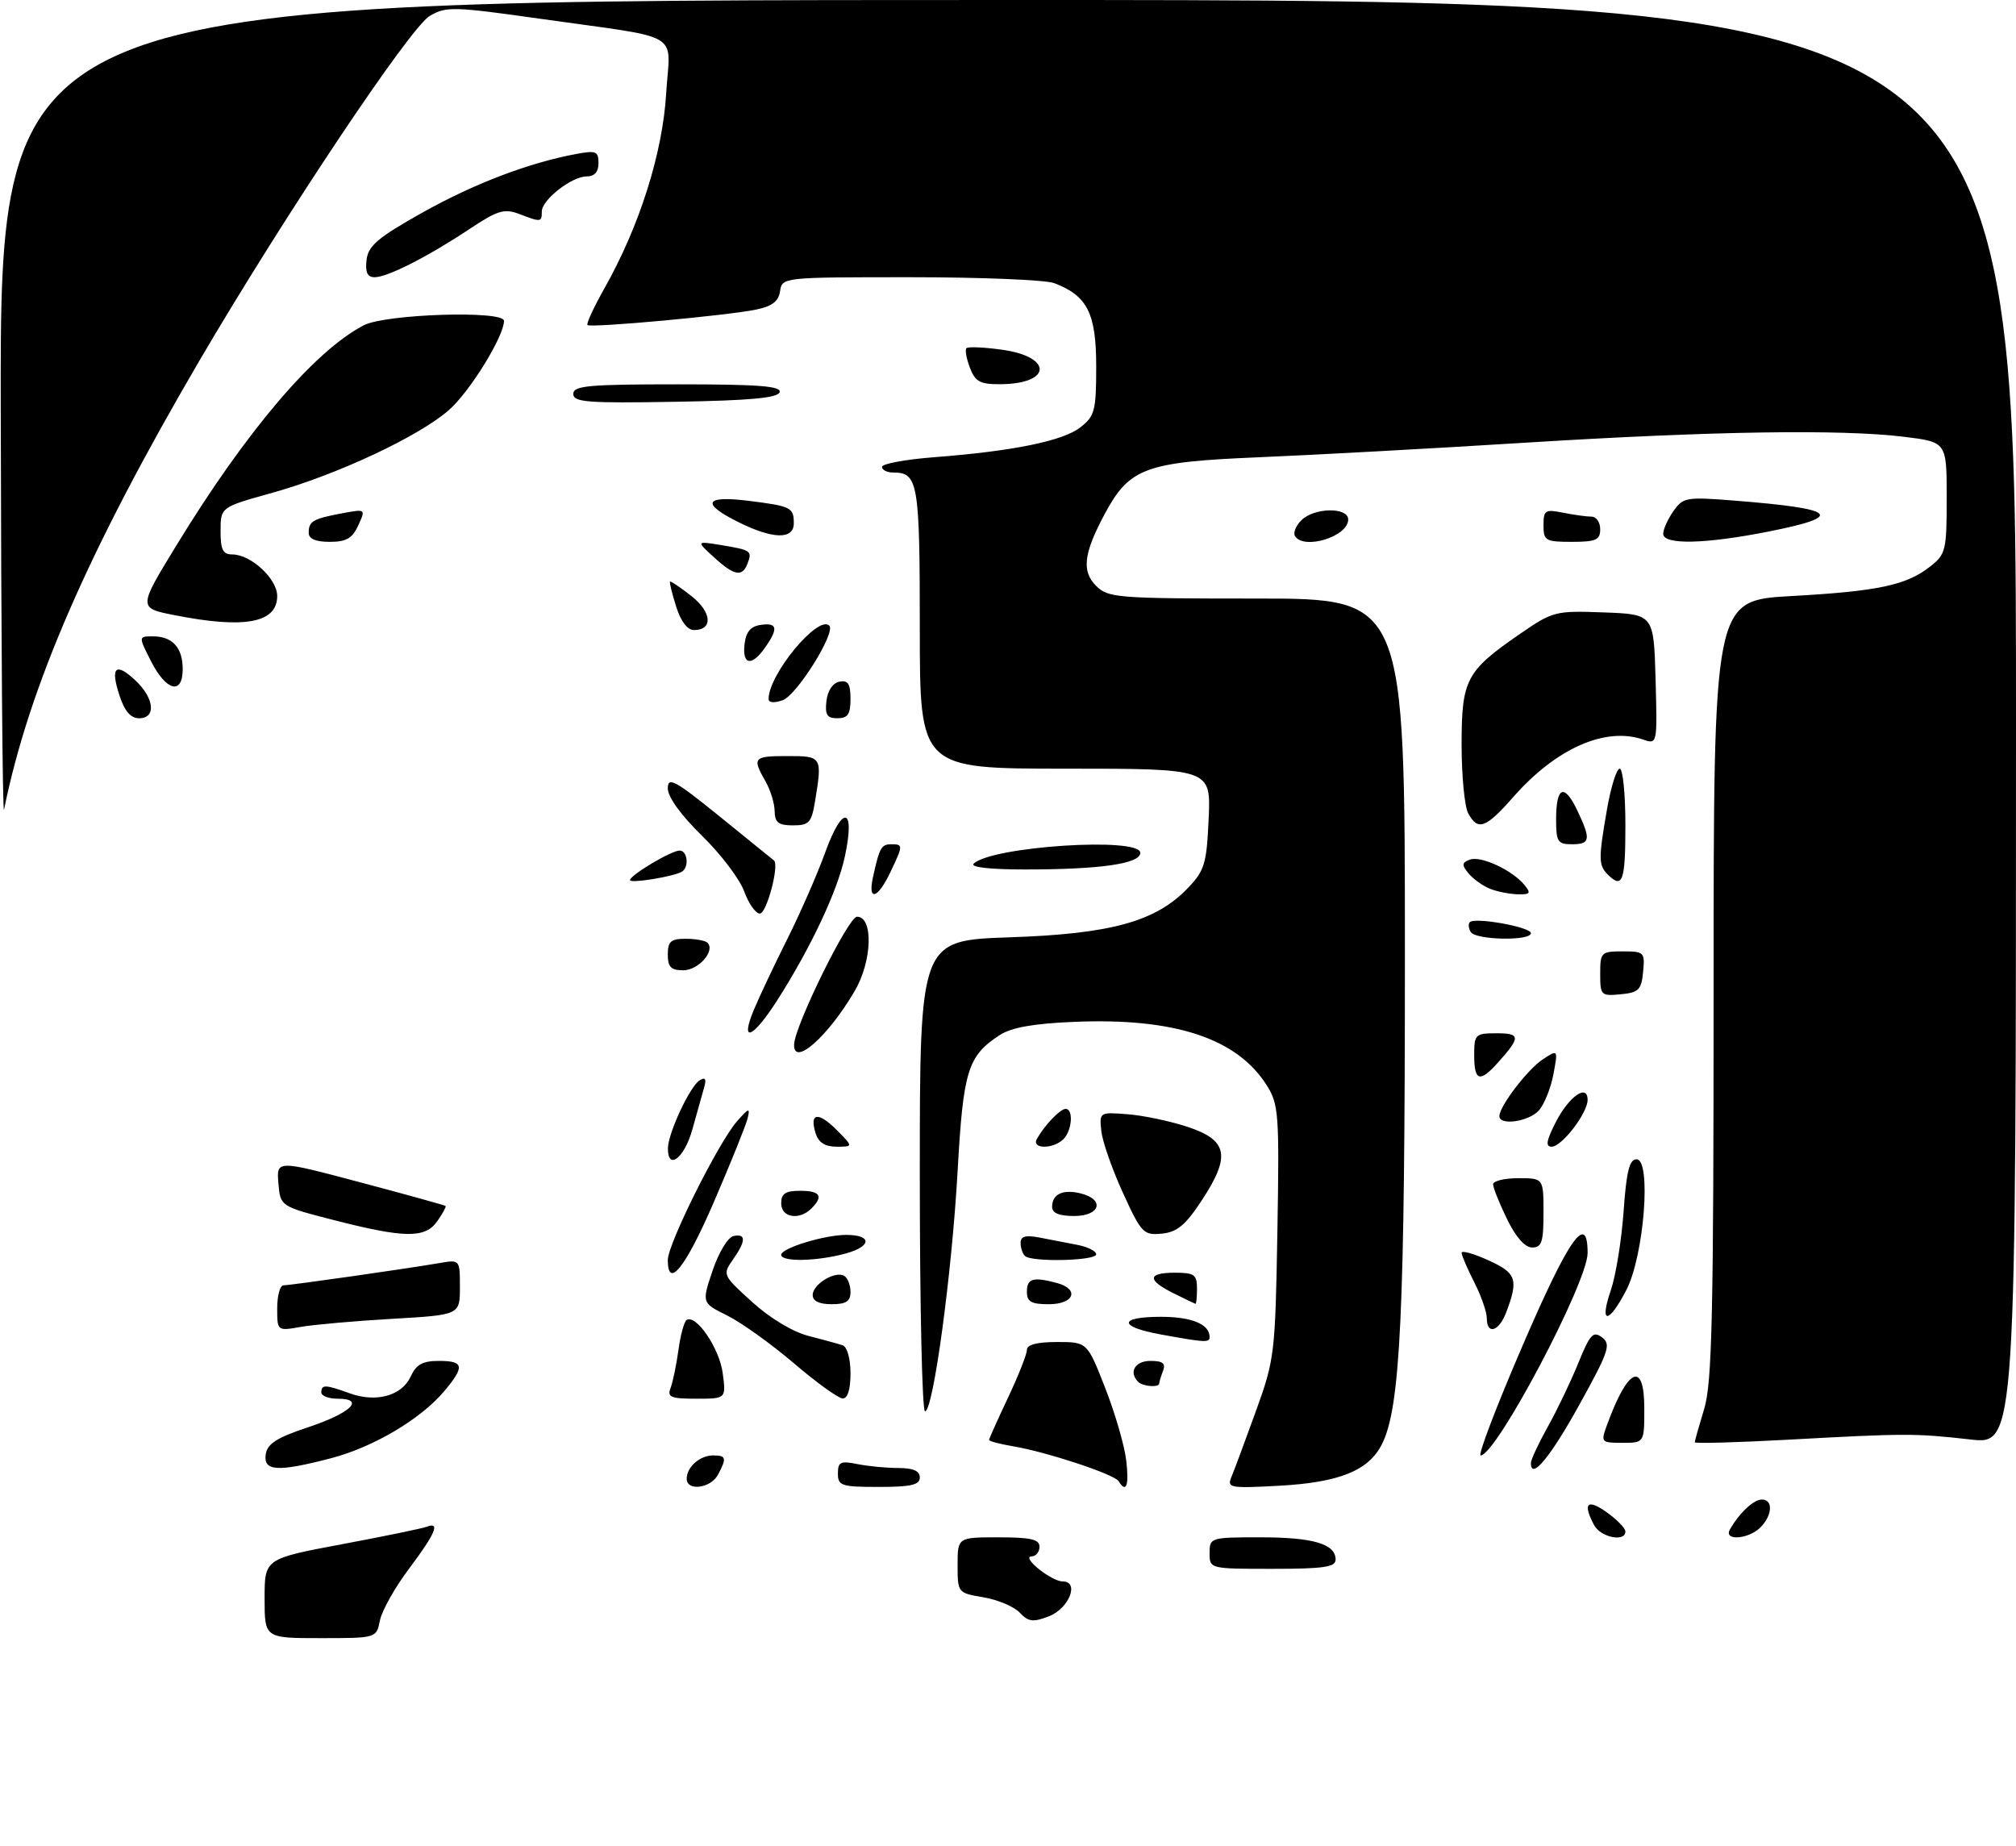 <?xml version="1.0" encoding="UTF-8" standalone="no"?>
<!DOCTYPE svg PUBLIC "-//W3C//DTD SVG 1.1//EN" "http://www.w3.org/Graphics/SVG/1.1/DTD/svg11.dtd" >
<svg xmlns="http://www.w3.org/2000/svg" xmlns:xlink="http://www.w3.org/1999/xlink" version="1.1" viewBox="0 0 320 293">
 <g >
 <path fill="currentColor"
d=" M 42.00 253.70 C 42.00 247.40 42.00 247.40 54.25 245.10 C 60.99 243.84 67.06 242.58 67.75 242.32 C 69.93 241.47 69.12 243.40 64.94 248.96 C 62.70 251.93 60.62 255.63 60.31 257.18 C 59.75 260.00 59.75 260.00 50.88 260.00 C 42.00 260.00 42.00 260.00 42.00 253.70 Z  M 161.86 255.95 C 160.95 254.99 158.36 253.90 156.11 253.52 C 152.02 252.83 152.00 252.80 152.00 248.41 C 152.00 244.00 152.00 244.00 158.50 244.00 C 163.61 244.00 165.00 244.32 165.00 245.50 C 165.00 246.32 164.44 247.01 163.75 247.03 C 162.01 247.08 166.88 251.00 168.68 251.00 C 171.39 251.00 169.70 255.29 166.50 256.53 C 163.96 257.51 163.25 257.42 161.86 255.95 Z  M 192.00 246.50 C 192.00 244.04 192.13 244.00 200.07 244.00 C 208.47 244.00 212.00 245.05 212.00 247.54 C 212.00 248.72 210.12 249.00 202.00 249.00 C 192.00 249.00 192.00 249.00 192.00 246.50 Z  M 253.04 242.07 C 251.18 238.61 251.94 237.82 255.00 240.00 C 256.65 241.17 258.00 242.56 258.00 243.07 C 258.00 244.80 254.08 244.01 253.04 242.07 Z  M 274.59 242.75 C 276.08 240.14 278.36 238.00 279.65 238.00 C 281.48 238.00 281.35 240.50 279.43 242.43 C 277.52 244.33 273.54 244.60 274.59 242.75 Z  M 109.00 234.70 C 109.00 232.84 111.09 231.00 113.20 231.00 C 115.28 231.00 115.38 231.41 113.96 234.07 C 112.81 236.23 109.00 236.72 109.00 234.70 Z  M 133.00 233.88 C 133.00 232.03 133.41 231.83 136.12 232.38 C 137.84 232.72 140.77 233.00 142.62 233.00 C 144.96 233.00 146.00 233.46 146.00 234.50 C 146.00 235.68 144.61 236.00 139.50 236.00 C 133.54 236.00 133.00 235.82 133.00 233.88 Z  M 177.55 235.08 C 176.87 233.99 166.10 230.43 160.75 229.54 C 158.69 229.19 157.00 228.75 157.00 228.54 C 157.00 228.34 158.35 225.33 160.00 221.84 C 161.65 218.35 163.00 214.94 163.00 214.25 C 163.00 213.42 164.62 213.00 167.78 213.00 C 172.57 213.00 172.57 213.00 175.41 220.25 C 176.98 224.24 178.48 229.41 178.76 231.75 C 179.24 235.81 178.78 237.07 177.55 235.08 Z  M 195.48 234.38 C 195.91 233.35 197.65 228.68 199.34 224.00 C 202.32 215.76 202.42 214.88 202.76 195.50 C 203.08 176.84 202.97 175.28 201.09 172.29 C 196.38 164.78 186.41 161.50 170.40 162.19 C 163.99 162.46 160.51 163.09 158.66 164.30 C 153.61 167.61 152.90 169.89 152.01 185.74 C 151.10 202.14 148.13 224.00 146.83 224.00 C 146.37 224.00 146.00 207.18 146.00 186.63 C 146.00 149.25 146.00 149.25 160.25 148.77 C 176.41 148.22 183.45 146.27 188.56 140.94 C 191.21 138.17 191.53 137.11 191.85 129.94 C 192.21 122.00 192.21 122.00 169.11 122.00 C 146.00 122.00 146.00 122.00 146.00 99.70 C 146.00 76.60 145.73 75.00 141.80 75.00 C 140.81 75.00 140.00 74.60 140.00 74.10 C 140.00 73.61 143.71 72.92 148.25 72.57 C 160.80 71.61 168.76 69.98 171.51 67.81 C 173.78 66.03 174.00 65.17 174.00 58.12 C 174.00 49.73 172.59 46.93 167.34 44.94 C 165.98 44.42 155.71 44.00 144.50 44.00 C 124.26 44.00 124.14 44.01 123.82 46.21 C 123.58 47.83 122.57 48.61 120.00 49.14 C 115.30 50.10 93.74 52.07 93.25 51.59 C 93.04 51.38 94.26 48.74 95.96 45.73 C 101.51 35.89 105.17 24.33 105.74 14.86 C 106.35 4.76 108.85 6.25 85.75 2.98 C 71.96 1.03 70.81 1.00 68.21 2.53 C 65.07 4.39 45.11 34.27 31.64 57.27 C 14.01 87.39 4.59 109.04 0.64 128.50 C 0.41 129.60 0.18 101.14 0.12 65.25 C 0.00 0.00 0.00 0.00 160.00 0.00 C 320.00 0.00 320.00 0.00 320.00 114.64 C 320.00 229.29 320.00 229.29 312.75 228.47 C 303.99 227.48 302.49 227.48 283.75 228.51 C 275.64 228.95 269.00 229.13 269.01 228.91 C 269.02 228.68 269.69 226.29 270.51 223.59 C 271.76 219.47 272.00 208.76 272.00 156.99 C 272.00 95.30 272.00 95.30 284.25 94.61 C 298.12 93.84 302.60 92.89 306.37 89.92 C 308.86 87.97 309.00 87.37 309.00 79.01 C 309.00 70.16 309.00 70.16 302.25 69.33 C 292.22 68.10 271.74 68.42 242.00 70.27 C 227.43 71.18 208.40 72.22 199.72 72.58 C 181.80 73.33 179.28 74.26 175.37 81.54 C 172.00 87.82 171.66 90.66 173.98 92.98 C 175.89 94.89 177.27 95.00 199.50 95.00 C 223.00 95.00 223.00 95.00 223.00 151.68 C 223.00 208.61 222.30 223.38 219.35 229.23 C 217.24 233.41 212.58 235.29 203.09 235.81 C 195.16 236.24 194.73 236.16 195.48 234.38 Z  M 42.18 230.83 C 42.43 229.14 43.93 228.18 48.94 226.52 C 55.71 224.26 58.04 222.00 53.58 222.00 C 52.16 222.00 51.00 221.55 51.00 221.00 C 51.00 219.72 51.65 219.74 55.53 221.15 C 59.72 222.66 63.80 221.53 65.19 218.47 C 66.07 216.56 67.08 216.00 69.66 216.00 C 73.66 216.00 73.81 216.88 70.50 220.82 C 66.77 225.25 59.24 229.70 52.53 231.45 C 44.05 233.66 41.78 233.52 42.18 230.83 Z  M 243.00 232.21 C 243.00 231.68 244.21 229.09 245.68 226.45 C 247.16 223.82 249.33 219.27 250.52 216.35 C 252.39 211.75 252.89 211.21 254.30 212.27 C 255.75 213.37 255.37 214.49 250.71 222.92 C 246.08 231.30 243.00 235.01 243.00 232.21 Z  M 241.71 213.50 C 249.04 196.49 252.00 192.28 252.00 198.88 C 252.00 203.55 237.49 231.00 235.02 231.00 C 234.55 231.00 237.56 223.12 241.71 213.50 Z  M 255.05 226.25 C 258.37 217.08 261.00 215.88 261.00 223.53 C 261.00 229.00 261.00 229.00 257.52 229.00 C 254.16 229.00 254.08 228.91 255.05 226.25 Z  M 106.44 220.30 C 106.80 219.36 107.36 216.65 107.69 214.27 C 108.01 211.89 108.60 209.75 108.99 209.50 C 110.50 208.57 114.19 213.99 114.71 217.90 C 115.26 222.00 115.26 222.00 110.52 222.00 C 106.47 222.00 105.88 221.75 106.44 220.30 Z  M 126.00 216.36 C 122.42 213.31 117.67 209.91 115.44 208.80 C 111.38 206.79 111.38 206.79 113.12 201.64 C 114.08 198.78 115.55 196.36 116.43 196.18 C 118.45 195.76 118.42 196.95 116.32 199.95 C 114.67 202.31 114.72 202.42 119.40 206.66 C 122.22 209.22 125.85 211.40 128.33 212.03 C 130.62 212.62 133.06 213.29 133.75 213.52 C 134.47 213.76 135.00 215.63 135.00 217.97 C 135.00 220.55 134.55 221.98 133.75 221.96 C 133.06 221.93 129.57 219.42 126.00 216.36 Z  M 180.67 219.33 C 179.12 217.78 180.15 216.00 182.61 216.00 C 184.57 216.00 185.06 216.39 184.61 217.58 C 184.27 218.45 184.00 219.35 184.00 219.58 C 184.00 220.26 181.39 220.06 180.67 219.33 Z  M 184.25 211.80 C 177.47 210.57 177.50 209.00 184.30 209.00 C 189.16 209.00 192.00 210.18 192.00 212.20 C 192.00 213.13 191.32 213.09 184.25 211.80 Z  M 44.00 207.63 C 44.00 205.63 44.45 204.00 45.01 204.00 C 46.09 204.00 64.40 201.39 69.75 200.47 C 73.00 199.91 73.00 199.91 73.00 204.30 C 73.00 208.70 73.00 208.70 62.25 209.32 C 56.34 209.66 49.81 210.24 47.75 210.60 C 44.00 211.26 44.00 211.26 44.00 207.63 Z  M 236.00 209.21 C 236.00 208.23 235.10 205.66 234.00 203.50 C 232.90 201.34 232.00 199.24 232.00 198.84 C 232.00 198.43 233.91 198.97 236.25 200.03 C 240.72 202.05 241.06 203.07 239.07 208.32 C 237.91 211.36 236.00 211.91 236.00 209.21 Z  M 255.68 204.80 C 256.47 202.50 257.39 196.87 257.71 192.30 C 258.16 185.91 258.64 184.00 259.77 184.00 C 262.16 184.00 260.97 199.30 258.15 204.75 C 255.33 210.21 253.81 210.24 255.68 204.80 Z  M 129.00 205.54 C 129.00 203.81 132.61 201.64 134.02 202.51 C 134.56 202.85 135.00 203.99 135.00 205.06 C 135.00 206.55 134.30 207.00 132.00 207.00 C 130.03 207.00 129.00 206.50 129.00 205.54 Z  M 163.00 205.00 C 163.00 202.91 163.99 202.62 167.75 203.63 C 171.40 204.61 170.51 207.00 166.50 207.00 C 163.67 207.00 163.00 206.62 163.00 205.00 Z  M 186.25 205.25 C 182.04 203.16 182.13 202.00 186.50 202.00 C 189.57 202.00 190.00 202.31 190.00 204.50 C 190.00 205.88 189.89 206.97 189.75 206.94 C 189.61 206.90 188.04 206.14 186.25 205.25 Z  M 106.00 199.98 C 106.00 197.44 114.03 181.35 116.96 178.00 C 118.87 175.83 119.09 175.76 118.67 177.50 C 118.40 178.60 116.00 184.55 113.34 190.72 C 108.83 201.17 106.00 204.74 106.00 199.98 Z  M 124.00 199.16 C 124.00 198.10 130.87 196.00 134.31 196.00 C 138.42 196.00 138.40 197.80 134.28 198.94 C 129.73 200.20 124.00 200.32 124.00 199.16 Z  M 162.67 199.33 C 162.30 198.97 162.00 198.03 162.00 197.25 C 162.00 196.22 162.81 196.00 165.00 196.42 C 166.65 196.74 169.35 197.26 171.00 197.58 C 172.65 197.90 174.00 198.57 174.00 199.08 C 174.00 200.12 163.69 200.36 162.67 199.33 Z  M 239.20 193.47 C 237.99 190.98 237.00 188.51 237.00 187.97 C 237.00 187.44 238.80 187.00 241.00 187.00 C 245.00 187.00 245.00 187.00 245.00 192.50 C 245.00 197.13 244.72 198.00 243.20 198.00 C 242.05 198.00 240.60 196.35 239.20 193.47 Z  M 53.00 193.65 C 44.50 191.47 44.50 191.47 44.19 187.80 C 43.89 184.12 43.89 184.12 57.19 187.66 C 64.51 189.60 70.60 191.29 70.73 191.41 C 70.85 191.52 70.26 192.61 69.42 193.81 C 67.49 196.57 64.27 196.54 53.00 193.65 Z  M 178.23 189.30 C 176.52 185.56 174.98 181.15 174.81 179.50 C 174.50 176.52 174.53 176.50 179.00 176.85 C 181.47 177.04 185.75 177.94 188.50 178.85 C 194.90 180.96 195.39 183.47 190.77 190.50 C 188.17 194.46 186.85 195.56 184.41 195.80 C 181.51 196.08 181.17 195.73 178.23 189.30 Z  M 124.00 191.00 C 124.00 189.44 124.67 189.00 127.00 189.00 C 130.20 189.00 130.75 189.85 128.80 191.80 C 126.87 193.73 124.00 193.26 124.00 191.00 Z  M 167.00 191.56 C 167.00 189.52 168.72 188.71 171.56 189.42 C 175.41 190.39 174.64 193.00 170.50 193.00 C 168.12 193.00 167.00 192.54 167.00 191.56 Z  M 106.02 182.25 C 106.05 179.84 109.51 172.42 111.05 171.47 C 111.95 170.91 112.16 171.23 111.77 172.59 C 111.47 173.64 110.63 176.64 109.90 179.25 C 108.64 183.81 105.98 185.87 106.02 182.25 Z  M 129.48 179.92 C 128.43 176.64 129.83 176.37 132.76 179.30 C 135.45 182.00 135.45 182.00 132.79 182.00 C 130.98 182.00 129.93 181.34 129.48 179.92 Z  M 164.59 180.75 C 165.85 178.53 168.29 176.00 169.15 176.00 C 170.42 176.00 170.17 179.43 168.80 180.80 C 167.17 182.43 163.66 182.39 164.59 180.75 Z  M 246.94 178.12 C 249.03 174.02 252.00 171.94 252.00 174.57 C 252.00 176.67 247.91 182.00 246.29 182.00 C 245.29 182.00 245.45 181.03 246.94 178.12 Z  M 238.00 177.15 C 238.00 175.57 242.48 169.72 244.90 168.13 C 247.31 166.55 247.31 166.55 246.57 170.53 C 246.16 172.71 245.12 175.29 244.26 176.25 C 242.66 178.03 238.00 178.70 238.00 177.15 Z  M 234.00 167.50 C 234.00 164.16 234.16 164.00 237.56 164.00 C 241.39 164.00 241.41 164.61 237.68 168.75 C 234.87 171.87 234.00 171.57 234.00 167.50 Z  M 126.05 165.75 C 126.19 162.71 134.66 145.50 136.03 145.50 C 138.66 145.50 138.45 152.56 135.66 157.30 C 131.40 164.57 125.90 169.41 126.05 165.75 Z  M 119.67 160.25 C 120.53 158.19 122.92 153.12 124.99 149.00 C 127.05 144.88 129.77 138.67 131.02 135.20 C 133.77 127.62 135.79 128.09 134.11 135.92 C 132.93 141.43 128.72 150.38 123.38 158.75 C 119.48 164.85 117.40 165.69 119.67 160.25 Z  M 254.00 154.56 C 254.00 151.15 254.15 151.00 257.56 151.00 C 260.98 151.00 261.11 151.13 260.81 154.25 C 260.54 157.11 260.11 157.54 257.25 157.81 C 254.13 158.11 254.00 157.98 254.00 154.56 Z  M 106.00 151.50 C 106.00 149.42 106.48 149.00 108.83 149.00 C 110.39 149.00 111.95 149.28 112.30 149.63 C 113.58 150.91 110.87 154.00 108.46 154.00 C 106.50 154.00 106.00 153.49 106.00 151.50 Z  M 233.46 147.93 C 233.10 147.35 233.03 146.64 233.31 146.36 C 234.13 145.54 243.00 147.14 243.00 148.11 C 243.00 149.38 234.25 149.21 233.46 147.93 Z  M 118.12 141.47 C 117.42 139.53 114.41 135.55 111.42 132.64 C 108.09 129.39 106.00 126.49 106.00 125.14 C 106.00 123.22 107.09 123.81 114.25 129.60 C 118.79 133.27 122.66 136.40 122.85 136.57 C 123.73 137.31 121.69 145.00 120.61 145.00 C 119.95 145.00 118.83 143.41 118.12 141.47 Z  M 138.56 139.25 C 139.60 134.53 139.89 134.00 141.47 134.00 C 143.38 134.00 143.37 134.15 141.31 138.47 C 139.31 142.67 137.72 143.12 138.56 139.25 Z  M 236.47 141.05 C 235.35 140.59 233.83 139.50 233.10 138.62 C 231.99 137.28 232.02 136.93 233.30 136.44 C 235.02 135.78 239.99 138.07 241.95 140.43 C 243.06 141.78 242.91 141.99 240.87 141.94 C 239.57 141.90 237.58 141.50 236.47 141.05 Z  M 100.00 139.69 C 100.00 138.91 106.55 135.00 107.87 135.00 C 109.13 135.00 109.42 137.62 108.24 138.35 C 106.99 139.12 100.00 140.26 100.00 139.69 Z  M 255.20 138.80 C 253.72 137.32 253.71 136.30 255.10 128.33 C 255.71 124.85 256.61 122.00 257.10 122.00 C 257.60 122.00 258.00 126.05 258.00 131.00 C 258.00 139.89 257.55 141.15 255.20 138.80 Z  M 154.55 137.08 C 157.40 134.33 181.00 132.80 181.00 135.36 C 181.00 137.09 174.68 138.00 162.66 138.00 C 157.13 138.00 153.97 137.64 154.55 137.08 Z  M 247.00 130.06 C 247.00 124.85 248.28 124.28 250.34 128.58 C 252.56 133.24 252.45 134.00 249.50 134.00 C 247.26 134.00 247.00 133.60 247.00 130.06 Z  M 122.96 128.75 C 122.95 127.51 122.29 125.38 121.50 124.00 C 119.36 120.25 119.58 120.00 125.00 120.00 C 130.49 120.00 130.54 120.08 129.36 127.25 C 128.81 130.57 128.41 131.00 125.87 131.00 C 123.57 131.00 122.99 130.55 122.96 128.75 Z  M 233.04 129.07 C 232.47 128.00 232.00 123.11 232.00 118.20 C 232.00 107.84 232.70 106.52 241.27 100.61 C 246.50 97.01 246.86 96.92 254.57 97.20 C 262.50 97.50 262.50 97.50 262.79 107.83 C 263.07 118.16 263.07 118.16 260.79 117.37 C 254.80 115.33 247.00 118.78 240.22 126.48 C 235.83 131.48 234.57 131.93 233.04 129.07 Z  M 18.98 110.43 C 17.47 105.87 18.35 105.04 21.50 108.00 C 24.51 110.83 24.82 114.00 22.08 114.00 C 20.76 114.00 19.78 112.88 18.98 110.43 Z  M 131.18 111.26 C 131.37 109.61 132.19 108.39 133.25 108.19 C 134.61 107.93 135.00 108.54 135.00 110.93 C 135.00 113.37 134.57 114.00 132.93 114.00 C 131.27 114.00 130.93 113.46 131.18 111.26 Z  M 122.00 110.93 C 122.00 107.04 129.87 97.53 131.63 99.30 C 132.71 100.37 126.50 110.32 124.25 111.13 C 122.87 111.62 122.00 111.55 122.00 110.93 Z  M 24.00 105.00 C 21.96 101.00 21.96 101.00 24.28 101.00 C 27.37 101.00 29.00 102.79 29.00 106.20 C 29.00 110.34 26.40 109.71 24.00 105.00 Z  M 118.18 102.25 C 118.41 100.28 119.14 99.41 120.75 99.18 C 123.40 98.80 123.58 99.73 121.44 102.78 C 119.32 105.81 117.80 105.57 118.18 102.25 Z  M 107.32 96.26 C 106.67 94.20 106.24 92.43 106.35 92.31 C 106.47 92.20 107.99 93.22 109.73 94.59 C 113.01 97.15 113.22 100.00 110.14 100.00 C 109.11 100.00 108.05 98.59 107.32 96.26 Z  M 27.72 97.64 C 21.93 96.50 21.93 96.50 27.96 86.63 C 39.09 68.40 49.93 55.67 57.76 51.62 C 61.22 49.83 80.00 49.24 80.00 50.92 C 80.00 53.38 74.58 62.16 71.27 65.07 C 66.47 69.28 53.51 75.35 43.14 78.24 C 35.02 80.50 35.02 80.50 35.01 84.25 C 35.00 87.25 35.38 88.00 36.87 88.00 C 39.83 88.00 44.00 91.86 44.00 94.60 C 44.00 98.87 38.85 99.84 27.72 97.64 Z  M 113.31 88.43 C 110.50 85.87 110.50 85.87 114.50 86.52 C 119.22 87.30 119.43 87.44 118.65 89.46 C 117.82 91.63 116.53 91.39 113.31 88.43 Z  M 49.00 84.56 C 49.00 82.73 49.66 82.34 54.29 81.47 C 58.06 80.77 58.06 80.77 56.87 83.38 C 55.93 85.45 54.97 86.00 52.34 86.00 C 50.10 86.00 49.00 85.53 49.00 84.56 Z  M 205.55 85.08 C 205.24 84.57 205.69 83.45 206.56 82.58 C 208.60 80.54 214.00 80.46 214.00 82.46 C 214.00 85.16 206.95 87.34 205.55 85.08 Z  M 245.00 83.38 C 245.00 80.97 245.26 80.80 248.12 81.38 C 249.84 81.72 251.87 82.00 252.62 82.00 C 253.38 82.00 254.00 82.90 254.00 84.00 C 254.00 85.70 253.33 86.00 249.50 86.00 C 245.31 86.00 245.00 85.82 245.00 83.38 Z  M 264.00 84.72 C 264.00 84.02 264.73 82.40 265.62 81.13 C 267.16 78.93 267.65 78.85 275.37 79.46 C 291.64 80.75 292.94 81.94 280.75 84.36 C 270.68 86.36 264.00 86.51 264.00 84.72 Z  M 117.25 82.89 C 111.23 79.91 111.80 78.62 118.75 79.48 C 125.58 80.33 126.00 80.54 126.00 83.06 C 126.00 85.66 122.71 85.60 117.25 82.89 Z  M 91.00 62.52 C 91.00 61.22 93.39 61.00 107.58 61.00 C 120.40 61.00 124.07 61.28 123.75 62.25 C 123.45 63.17 119.01 63.57 107.17 63.77 C 93.23 64.01 91.00 63.84 91.00 62.52 Z  M 153.95 58.36 C 153.40 56.91 153.15 55.51 153.41 55.26 C 153.66 55.00 156.18 55.11 159.01 55.50 C 167.19 56.63 166.97 60.95 158.73 60.98 C 155.56 61.00 154.79 60.57 153.95 58.36 Z  M 58.18 41.27 C 58.45 39.01 59.93 37.74 67.00 33.77 C 75.20 29.17 83.84 25.87 91.39 24.45 C 94.61 23.85 95.00 24.01 95.00 25.89 C 95.00 27.28 94.37 28.00 93.13 28.00 C 90.75 28.00 86.00 31.71 86.00 33.57 C 86.00 35.28 85.89 35.29 82.41 33.96 C 80.05 33.07 78.99 33.38 74.54 36.34 C 67.90 40.75 61.51 44.00 59.47 44.00 C 58.31 44.00 57.96 43.24 58.18 41.27 Z "/>
</g>
</svg>